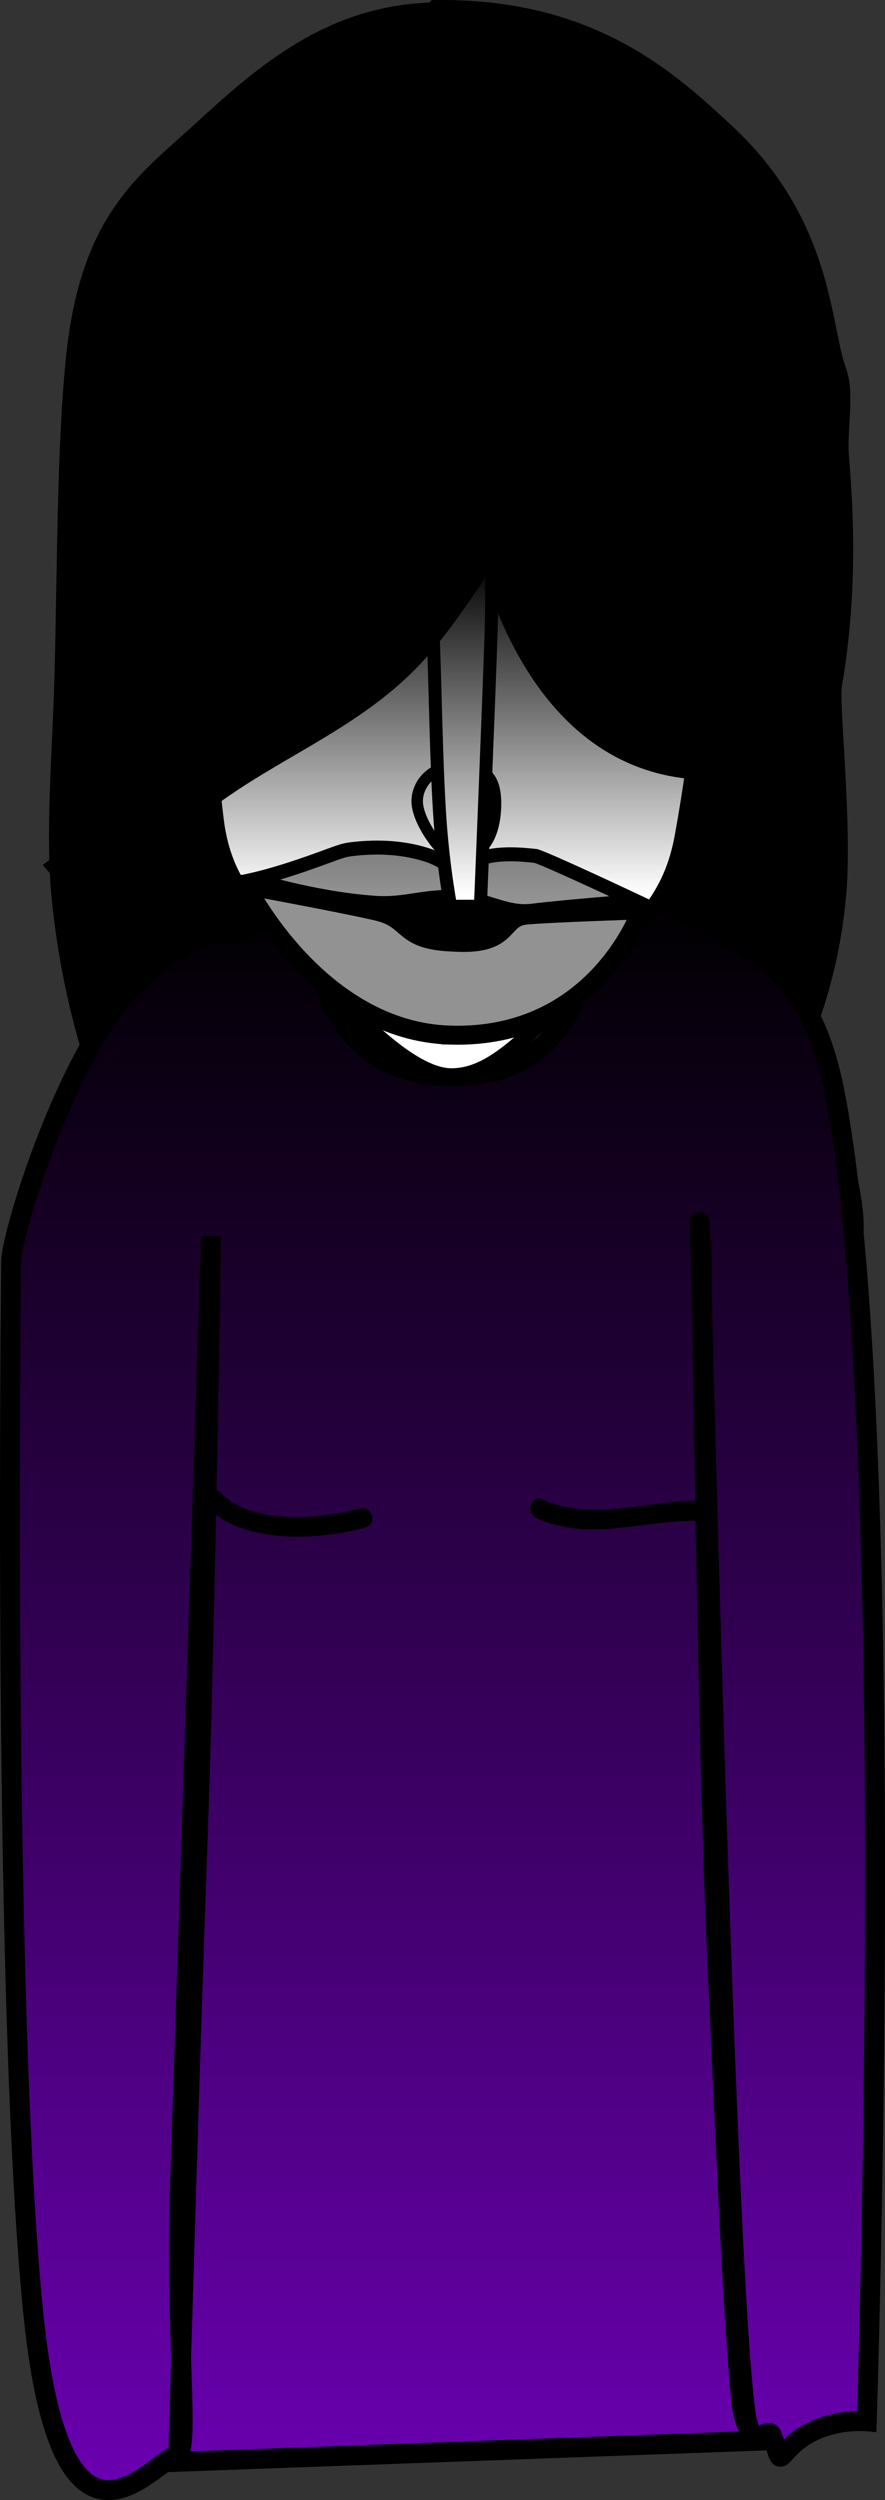<svg version="1.1" xmlns="http://www.w3.org/2000/svg" xmlns:xlink="http://www.w3.org/1999/xlink" width="88.703" height="250.367" viewBox="0,0,88.703,250.367"><rect x="0" y="0" width="88.703" height="250.367" fill="#333333" stroke="none"/><defs><linearGradient x1="237.919" y1="154.662" x2="237.919" y2="314.214" gradientUnits="userSpaceOnUse" id="color-1"><stop offset="0" stop-color="#000000"/><stop offset="1" stop-color="#6a00b1"/></linearGradient><linearGradient x1="237.876" y1="121.047" x2="237.876" y2="154.38" gradientUnits="userSpaceOnUse" id="color-2"><stop offset="0" stop-color="#000000"/><stop offset="1" stop-color="#000000" stop-opacity="0"/></linearGradient></defs><g transform="translate(-193.568,-64.847)"><g data-paper-data="{&quot;isPaintingLayer&quot;:true}" fill-rule="nonzero" stroke-linejoin="miter" stroke-miterlimit="10" stroke-dasharray="" stroke-dashoffset="0" style="mix-blend-mode: normal"><path d="M236.834,64.858c16.11,-0.33 24.283,7.197 30.046,12.537c10.203,9.456 9.877,19.969 11.485,24.341c0.919,2.499 0.055,6.118 0.299,8.918c0.672,7.708 0.594,15.307 -0.712,22.897c-0.307,1.865 1.077,14.021 0.413,21.118c-0.929,9.924 -4.09,15.715 -5.859,20.423c-3.396,9.039 -8.142,-3.031 -8.142,-3.031c0,0 -40.616,9.763 -42.903,3.349c-2.725,-7.646 -16.685,2.825 -16.685,2.825c0,0 -4.6,-9.105 -6.025,-23.363c-0.681,-6.815 0.115,-15.177 0.3,-23.144c0.265,-11.34 0.245,-22.355 1.124,-31.05c1.453,-14.372 7.323,-18.264 12.862,-23.35c6.468,-5.939 13.242,-11.823 23.566,-12.223z" fill="#000000" stroke="none" stroke-width="1.5" stroke-linecap="butt"/><path d="M199.879,305.696c0,0 -0.635,-94.384 -0.793,-118.012c-0.055,-8.153 8.187,-36.761 40.202,-36.921c31.602,-0.158 39.857,29.487 39.849,36.897c-0.077,46.243 0.654,117.986 0.654,117.986l-10.497,0.096l-0.159,-114.843c0,0 0.075,-3.099 -2.816,-3.154c-3.434,-0.065 -2.945,3.116 -2.945,3.116l-2.461,115.203l-42.214,-0.261l-3.639,-115.233c0,0 0.279,-2.919 -2.886,-2.934c-3.111,-0.015 -2.816,2.909 -2.816,2.909l0.353,115.067z" fill="#ffffff" stroke="#000000" stroke-width="2" stroke-linecap="butt"/><path d="M211.411,311.373c0,0 1.2,-41.556 1.952,-61.93c0.755,-20.438 1.364,-60.809 1.364,-60.809c0,0 -1.901,58.763 -3.108,94.754c-0.524,15.626 1.039,26.96 -0.316,27.327c-2.581,0.7 -11.63,13.387 -14.413,-14.35c-3.093,-30.833 -2.204,-103.729 -2.204,-105.111c0,-2.643 4.578,-17.609 10.365,-25.484c3.807,-5.181 9.073,-7.44 9.073,-7.44c0,0 3.276,0.421 5.259,-0.938c1.983,-1.359 5.172,-2.731 5.172,-2.731c0,0 -0.763,18.064 14.398,17.995c15.435,-0.07 13.993,-17.995 13.993,-17.995c0,0 6.324,-0.027 8.577,1.363c0.156,0.096 5.849,2.568 9.388,5.59c5.081,4.338 6.191,11.634 6.876,15.855c5.74,35.365 2.657,129.846 2.657,129.846c0,0 -4.5,-0.44 -7.518,2.457c-1.549,1.487 -0.957,1.778 -1.987,-1.048c-0.396,-1.085 -2.059,1.994 -2.655,-2.335c-2.148,-15.613 -4.573,-120.527 -4.573,-119.164c0,4.716 0.154,1.901 0.154,1.901c0,0 0.583,50.775 1.611,72.343c0.64,13.428 1.469,34.864 2.416,44.015c0.302,2.922 1.7,3.779 1.7,3.779z" fill="url(#color-1)" stroke="#000000" stroke-width="2" stroke-linecap="butt"/><path d="M211.561,121.376c-0.577,-7.293 0.335,-17.154 0.335,-17.154c0,0 3.411,-0.041 13.914,-3.144c8.07,-2.384 20.547,-9.487 20.547,-9.487c0,0 -2.16,3.005 -3.408,4.46c-1.327,1.547 -3.993,4.563 -3.993,4.563c0,0 7.838,-1.668 14.675,-4.729c8.568,-3.536 10.593,-6.053 12.95,-4.593c2.783,1.724 1.03,23.183 0.718,28.741c-0.422,5.669 -2.533,9.5 -3.15,12.521c-0.617,3.021 -0.41,6.137 -2.206,16.04c-1.121,6.18 -4.162,8.925 -10.019,14.661c-5.858,5.736 -9.054,9.253 -13.014,9.322c-3.811,0.066 -8.936,-5.1 -13.935,-10.382c-5.324,-5.625 -8.875,-8.477 -9.716,-15.14c-0.757,-6 -0.777,-9.909 -1.123,-15.248c-0.253,-3.903 -2.261,-6.445 -2.576,-10.428z" fill="#ffffff" stroke="#000000" stroke-width="1.5" stroke-linecap="butt"/><g stroke-linecap="butt"><path d="M249.765,158.531c0,4.099 -5.142,7.422 -11.484,7.422c-6.343,0 -11.484,-3.323 -11.484,-7.422c0,-4.099 5.142,-7.422 11.484,-7.422c6.343,0 11.484,3.323 11.484,7.422z" fill="#000000" stroke="none" stroke-width="0"/><path d="M239.409,152.909c0.247,0.023 0.609,-1.441 2.346,-2.085c1.679,-0.622 4.072,-0.425 5.539,-0.256c1.618,0.545 10.033,4.514 10.033,4.514c0,0 -7.203,0.563 -10.417,0.964c-2.693,0.336 -4.636,-1.267 -7.781,-1.373c-3.145,-0.106 -5.03,0.788 -7.964,0.583c-6.186,-0.433 -12.145,-2.338 -12.145,-2.338c0,0 1.851,-0.415 4.594,-1.345c3.169,-1.074 4.045,-1.54 5.026,-1.667c2.331,-0.302 5.088,-0.293 7.716,0.555c2.815,0.909 2.808,2.422 3.054,2.446z" fill="#929292" stroke="#000000" stroke-width="1.4"/><path d="M238.772,168.509c-13.275,-0.34 -20.57,-15.003 -20.57,-15.003c0,0 9.82,1.807 13.196,2.602c3.488,0.821 2.251,2.906 7.694,3.09c5.756,0.34 4.532,-2.43 7.164,-2.706c2.04,-0.214 11.599,-0.529 11.599,-0.529c0,0 -4.465,12.921 -19.083,12.547z" fill="#929292" stroke="#000000" stroke-width="1.9"/></g><path d="M239.193,150.803c-1.034,0 -3.538,-3.26 -3.787,-5.364c-0.222,-1.882 1.315,-3.828 3.787,-3.828c2.472,0 4.202,0.491 4.03,4.189c-0.146,3.138 -1.558,5.003 -4.03,5.003z" fill="#ffffff" stroke="#000000" stroke-width="1.15" stroke-linecap="butt"/><path d="M242.795,120.709c0,0 0.103,3.97 0.006,7.127c-0.192,6.251 -1.081,27.761 -1.081,27.761l-2.982,0.009c0,0 -0.803,-4.173 -1.123,-9.5c-0.434,-7.211 -0.45,-16.293 -0.763,-19.632c-0.298,-3.165 -0.896,-5.715 -0.896,-5.715" fill="#ffffff" stroke="#000000" stroke-width="1.3" stroke-linecap="round"/><path d="M213.261,131.499c0,0 -4.932,-3.517 -6.164,-8.975c-1.296,-5.743 -1.461,-9.733 0.48,-9.992c1.941,-0.259 2.703,2.377 3.733,8.356c1.029,5.979 1.951,10.611 1.951,10.611z" data-paper-data="{&quot;index&quot;:null}" fill="#ffffff" stroke="#000000" stroke-width="1" stroke-linecap="butt"/><path d="M213.058,127.552c0,0 -3.564,-2.923 -4.318,-8.451c-0.421,-3.083 2.157,-2.28 2.157,-2.28" fill="none" stroke="#000000" stroke-width="0.25" stroke-linecap="round"/><path d="M267.494,120.888c1.029,-5.979 1.791,-8.615 3.733,-8.356c1.941,0.259 1.776,4.249 0.48,9.992c-1.232,5.458 -6.164,8.975 -6.164,8.975c0,0 0.922,-4.633 1.951,-10.611z" data-paper-data="{&quot;index&quot;:null}" fill="#ffffff" stroke="#000000" stroke-width="1" stroke-linecap="butt"/><path d="M267.906,116.821c0,0 2.578,-0.803 2.157,2.28c-0.754,5.527 -4.318,8.451 -4.318,8.451" data-paper-data="{&quot;index&quot;:null}" fill="none" stroke="#000000" stroke-width="0.25" stroke-linecap="round"/><path d="" data-paper-data="{&quot;index&quot;:null}" fill="#000000" stroke="none" stroke-width="1.5" stroke-linecap="butt"/><path d="" fill="#ffffff" stroke="none" stroke-width="0.5" stroke-linecap="butt"/><path d="" fill="#000000" stroke="none" stroke-width="0.5" stroke-linecap="butt"/><path d="" fill="#ff0000" stroke="none" stroke-width="0.5" stroke-linecap="butt"/><path d="" fill="#000000" stroke="none" stroke-width="0.5" stroke-linecap="butt"/><path d="" fill="#000000" stroke="none" stroke-width="0.5" stroke-linecap="butt"/><path d="" fill="#000000" stroke="none" stroke-width="0.5" stroke-linecap="butt"/><path d="" fill="#000000" stroke="none" stroke-width="0.5" stroke-linecap="butt"/><path d="" fill="#000000" stroke="none" stroke-width="0.5" stroke-linecap="butt"/><path d="" fill="#000000" stroke="none" stroke-width="0.5" stroke-linecap="butt"/><path d="M200.652,149.299l-0.132,-0.314c-0.237,-4.27 -0.6,-9.074 -0.224,-13.339c0.868,-9.857 5.994,-18.779 8.392,-28.021c3.263,-11.519 11.477,-21.567 20.465,-24.245c5.456,-1.625 11.401,-1.735 16.953,-2.389c5.087,-0.599 11.891,-3.484 16.633,0.136c7.566,5.775 8.847,20.047 9.816,30.738c0.01,8.077 0.272,16.053 0.458,24.116c0.046,1.99 0.937,4.412 0.038,5.972c-2.479,4.298 -7.748,1.194 -10.791,0.846c-9.289,-1.065 -16.116,-8.172 -20.019,-19.86c-0.019,-0.057 -0.039,-0.116 -0.06,-0.178c-2.285,3.366 -4.62,6.771 -7.247,9.363c-6.023,5.943 -13.725,8.784 -20.194,13.702c-4.923,3.742 -9.52,8.124 -14.488,11.804c0,0 2.076,2.089 0.87,-0.989c-1.206,-3.078 -3.281,-5.167 -3.281,-5.167c0.949,-0.703 1.885,-1.431 2.811,-2.175z" fill="#000000" stroke="none" stroke-width="0.5" stroke-linecap="butt"/><path d="M230.854,216.665c0.22,0.975 -0.755,1.196 -0.755,1.196l-1.13,0.255c-4.499,1.015 -11.281,1.124 -14.717,-2.401c0,0 -0.691,-0.723 0.033,-1.414c0.723,-0.691 1.414,0.033 1.414,0.033c2.811,3.024 9.126,2.667 12.83,1.831l1.13,-0.255c0,0 0.975,-0.22 1.196,0.755z" fill="#000000" stroke="none" stroke-width="0.5" stroke-linecap="butt"/><path d="M246.81,215.461c0.406,-0.894 1.217,-0.447 1.217,-0.447l0.301,0.177c5.24,1.928 9.668,-0.041 15.044,-0.051c0,0 0.907,0 0.907,1c0,1 -0.907,1 -0.907,1c-5.613,-0.012 -10.111,1.971 -15.617,-0.051l-0.539,-0.286c0,0 -0.811,-0.447 -0.406,-1.342z" fill="#000000" stroke="none" stroke-width="0.5" stroke-linecap="butt"/><path d="M211.357,154.38v-33.333h53.038v33.333z" fill="url(#color-2)" stroke="none" stroke-width="0" stroke-linecap="butt"/></g></g></svg>